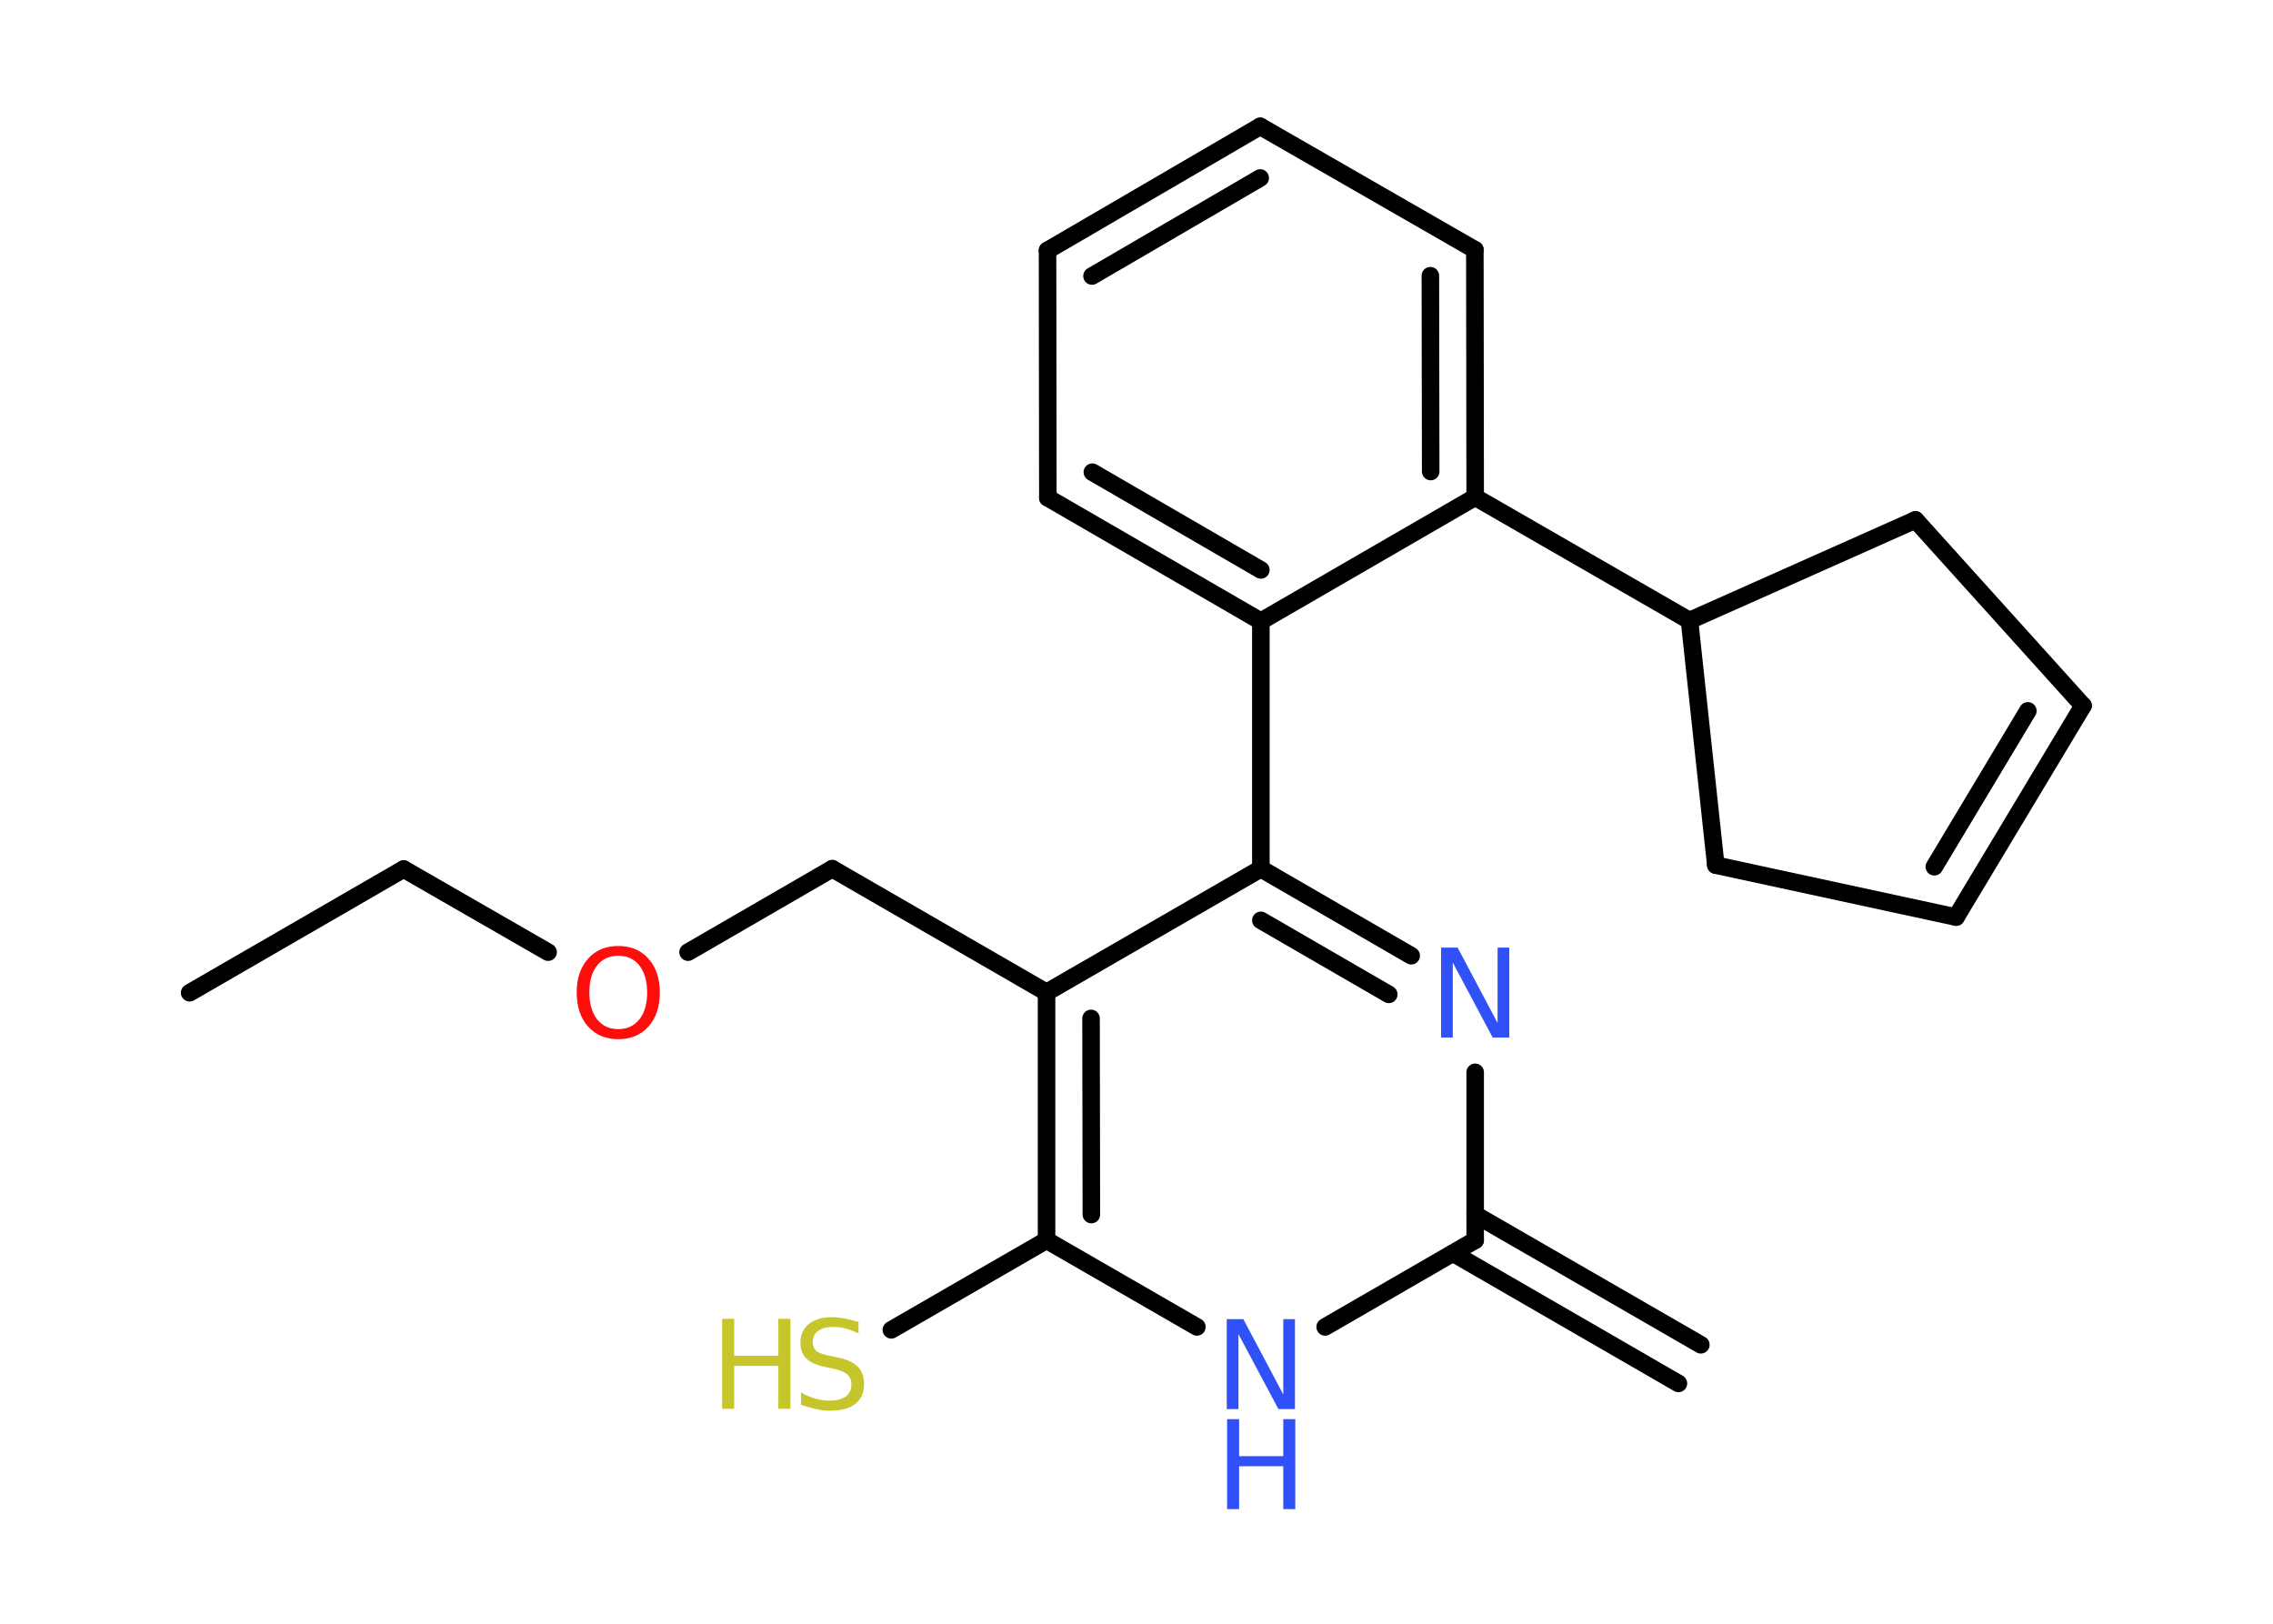 <?xml version='1.0' encoding='UTF-8'?>
<!DOCTYPE svg PUBLIC "-//W3C//DTD SVG 1.1//EN" "http://www.w3.org/Graphics/SVG/1.1/DTD/svg11.dtd">
<svg version='1.2' xmlns='http://www.w3.org/2000/svg' xmlns:xlink='http://www.w3.org/1999/xlink' width='70.0mm' height='50.0mm' viewBox='0 0 70.0 50.0'>
  <desc>Generated by the Chemistry Development Kit (http://github.com/cdk)</desc>
  <g stroke-linecap='round' stroke-linejoin='round' stroke='#000000' stroke-width='.54' fill='#3050F8'>
    <rect x='.0' y='.0' width='70.0' height='50.0' fill='#FFFFFF' stroke='none'/>
    <g id='mol1' class='mol'>
      <g id='mol1bnd1' class='bond'>
        <line x1='51.69' y1='42.6' x2='44.75' y2='38.59'/>
        <line x1='52.38' y1='41.41' x2='45.43' y2='37.4'/>
      </g>
      <line id='mol1bnd2' class='bond' x1='45.43' y1='38.19' x2='45.43' y2='33.02'/>
      <g id='mol1bnd3' class='bond'>
        <line x1='43.46' y1='29.43' x2='38.83' y2='26.75'/>
        <line x1='42.77' y1='30.62' x2='38.83' y2='28.34'/>
      </g>
      <line id='mol1bnd4' class='bond' x1='38.83' y1='26.75' x2='38.83' y2='19.13'/>
      <g id='mol1bnd5' class='bond'>
        <line x1='32.27' y1='15.33' x2='38.83' y2='19.13'/>
        <line x1='33.64' y1='14.54' x2='38.83' y2='17.55'/>
      </g>
      <line id='mol1bnd6' class='bond' x1='32.27' y1='15.33' x2='32.26' y2='7.71'/>
      <g id='mol1bnd7' class='bond'>
        <line x1='38.81' y1='3.89' x2='32.26' y2='7.71'/>
        <line x1='38.81' y1='5.48' x2='33.63' y2='8.5'/>
      </g>
      <line id='mol1bnd8' class='bond' x1='38.81' y1='3.89' x2='45.42' y2='7.69'/>
      <g id='mol1bnd9' class='bond'>
        <line x1='45.43' y1='15.31' x2='45.42' y2='7.69'/>
        <line x1='44.06' y1='14.52' x2='44.05' y2='8.49'/>
      </g>
      <line id='mol1bnd10' class='bond' x1='38.83' y1='19.13' x2='45.43' y2='15.31'/>
      <line id='mol1bnd11' class='bond' x1='45.43' y1='15.31' x2='52.03' y2='19.11'/>
      <line id='mol1bnd12' class='bond' x1='52.03' y1='19.11' x2='58.99' y2='16.01'/>
      <line id='mol1bnd13' class='bond' x1='58.99' y1='16.01' x2='64.15' y2='21.73'/>
      <g id='mol1bnd14' class='bond'>
        <line x1='60.24' y1='28.24' x2='64.15' y2='21.73'/>
        <line x1='59.57' y1='26.69' x2='62.45' y2='21.89'/>
      </g>
      <line id='mol1bnd15' class='bond' x1='60.24' y1='28.24' x2='52.84' y2='26.64'/>
      <line id='mol1bnd16' class='bond' x1='52.03' y1='19.11' x2='52.84' y2='26.64'/>
      <line id='mol1bnd17' class='bond' x1='38.83' y1='26.75' x2='32.23' y2='30.56'/>
      <line id='mol1bnd18' class='bond' x1='32.23' y1='30.56' x2='25.63' y2='26.75'/>
      <line id='mol1bnd19' class='bond' x1='25.63' y1='26.75' x2='21.19' y2='29.32'/>
      <line id='mol1bnd20' class='bond' x1='16.88' y1='29.32' x2='12.43' y2='26.76'/>
      <line id='mol1bnd21' class='bond' x1='12.43' y1='26.76' x2='5.84' y2='30.57'/>
      <g id='mol1bnd22' class='bond'>
        <line x1='32.23' y1='30.56' x2='32.23' y2='38.19'/>
        <line x1='33.6' y1='31.36' x2='33.61' y2='37.4'/>
      </g>
      <line id='mol1bnd23' class='bond' x1='32.23' y1='38.19' x2='27.45' y2='40.95'/>
      <line id='mol1bnd24' class='bond' x1='32.23' y1='38.19' x2='36.86' y2='40.86'/>
      <line id='mol1bnd25' class='bond' x1='45.43' y1='38.19' x2='40.81' y2='40.86'/>
      <path id='mol1atm3' class='atom' d='M44.39 29.18h.5l1.23 2.32v-2.32h.36v2.77h-.51l-1.23 -2.31v2.31h-.36v-2.77z' stroke='none'/>
      <path id='mol1atm18' class='atom' d='M19.04 29.43q-.41 .0 -.65 .3q-.24 .3 -.24 .83q.0 .52 .24 .83q.24 .3 .65 .3q.41 .0 .65 -.3q.24 -.3 .24 -.83q.0 -.52 -.24 -.83q-.24 -.3 -.65 -.3zM19.04 29.13q.58 .0 .93 .39q.35 .39 .35 1.04q.0 .66 -.35 1.05q-.35 .39 -.93 .39q-.58 .0 -.93 -.39q-.35 -.39 -.35 -1.05q.0 -.65 .35 -1.04q.35 -.39 .93 -.39z' stroke='none' fill='#FF0D0D'/>
      <g id='mol1atm22' class='atom'>
        <path d='M26.44 40.7v.36q-.21 -.1 -.4 -.15q-.19 -.05 -.37 -.05q-.31 .0 -.47 .12q-.17 .12 -.17 .34q.0 .18 .11 .28q.11 .09 .42 .15l.23 .05q.42 .08 .62 .28q.2 .2 .2 .54q.0 .4 -.27 .61q-.27 .21 -.79 .21q-.2 .0 -.42 -.05q-.22 -.05 -.46 -.13v-.38q.23 .13 .45 .19q.22 .06 .43 .06q.32 .0 .5 -.13q.17 -.13 .17 -.36q.0 -.21 -.13 -.32q-.13 -.11 -.41 -.17l-.23 -.05q-.42 -.08 -.61 -.26q-.19 -.18 -.19 -.49q.0 -.37 .26 -.58q.26 -.21 .71 -.21q.19 .0 .39 .04q.2 .04 .41 .1z' stroke='none' fill='#C6C62C'/>
        <path d='M22.24 40.61h.37v1.14h1.36v-1.14h.37v2.77h-.37v-1.32h-1.36v1.32h-.37v-2.77z' stroke='none' fill='#C6C62C'/>
      </g>
      <g id='mol1atm23' class='atom'>
        <path d='M37.79 40.62h.5l1.23 2.32v-2.32h.36v2.77h-.51l-1.23 -2.31v2.31h-.36v-2.77z' stroke='none'/>
        <path d='M37.79 43.7h.37v1.14h1.36v-1.14h.37v2.77h-.37v-1.32h-1.36v1.32h-.37v-2.77z' stroke='none'/>
      </g>
    </g>
  </g>
</svg>
